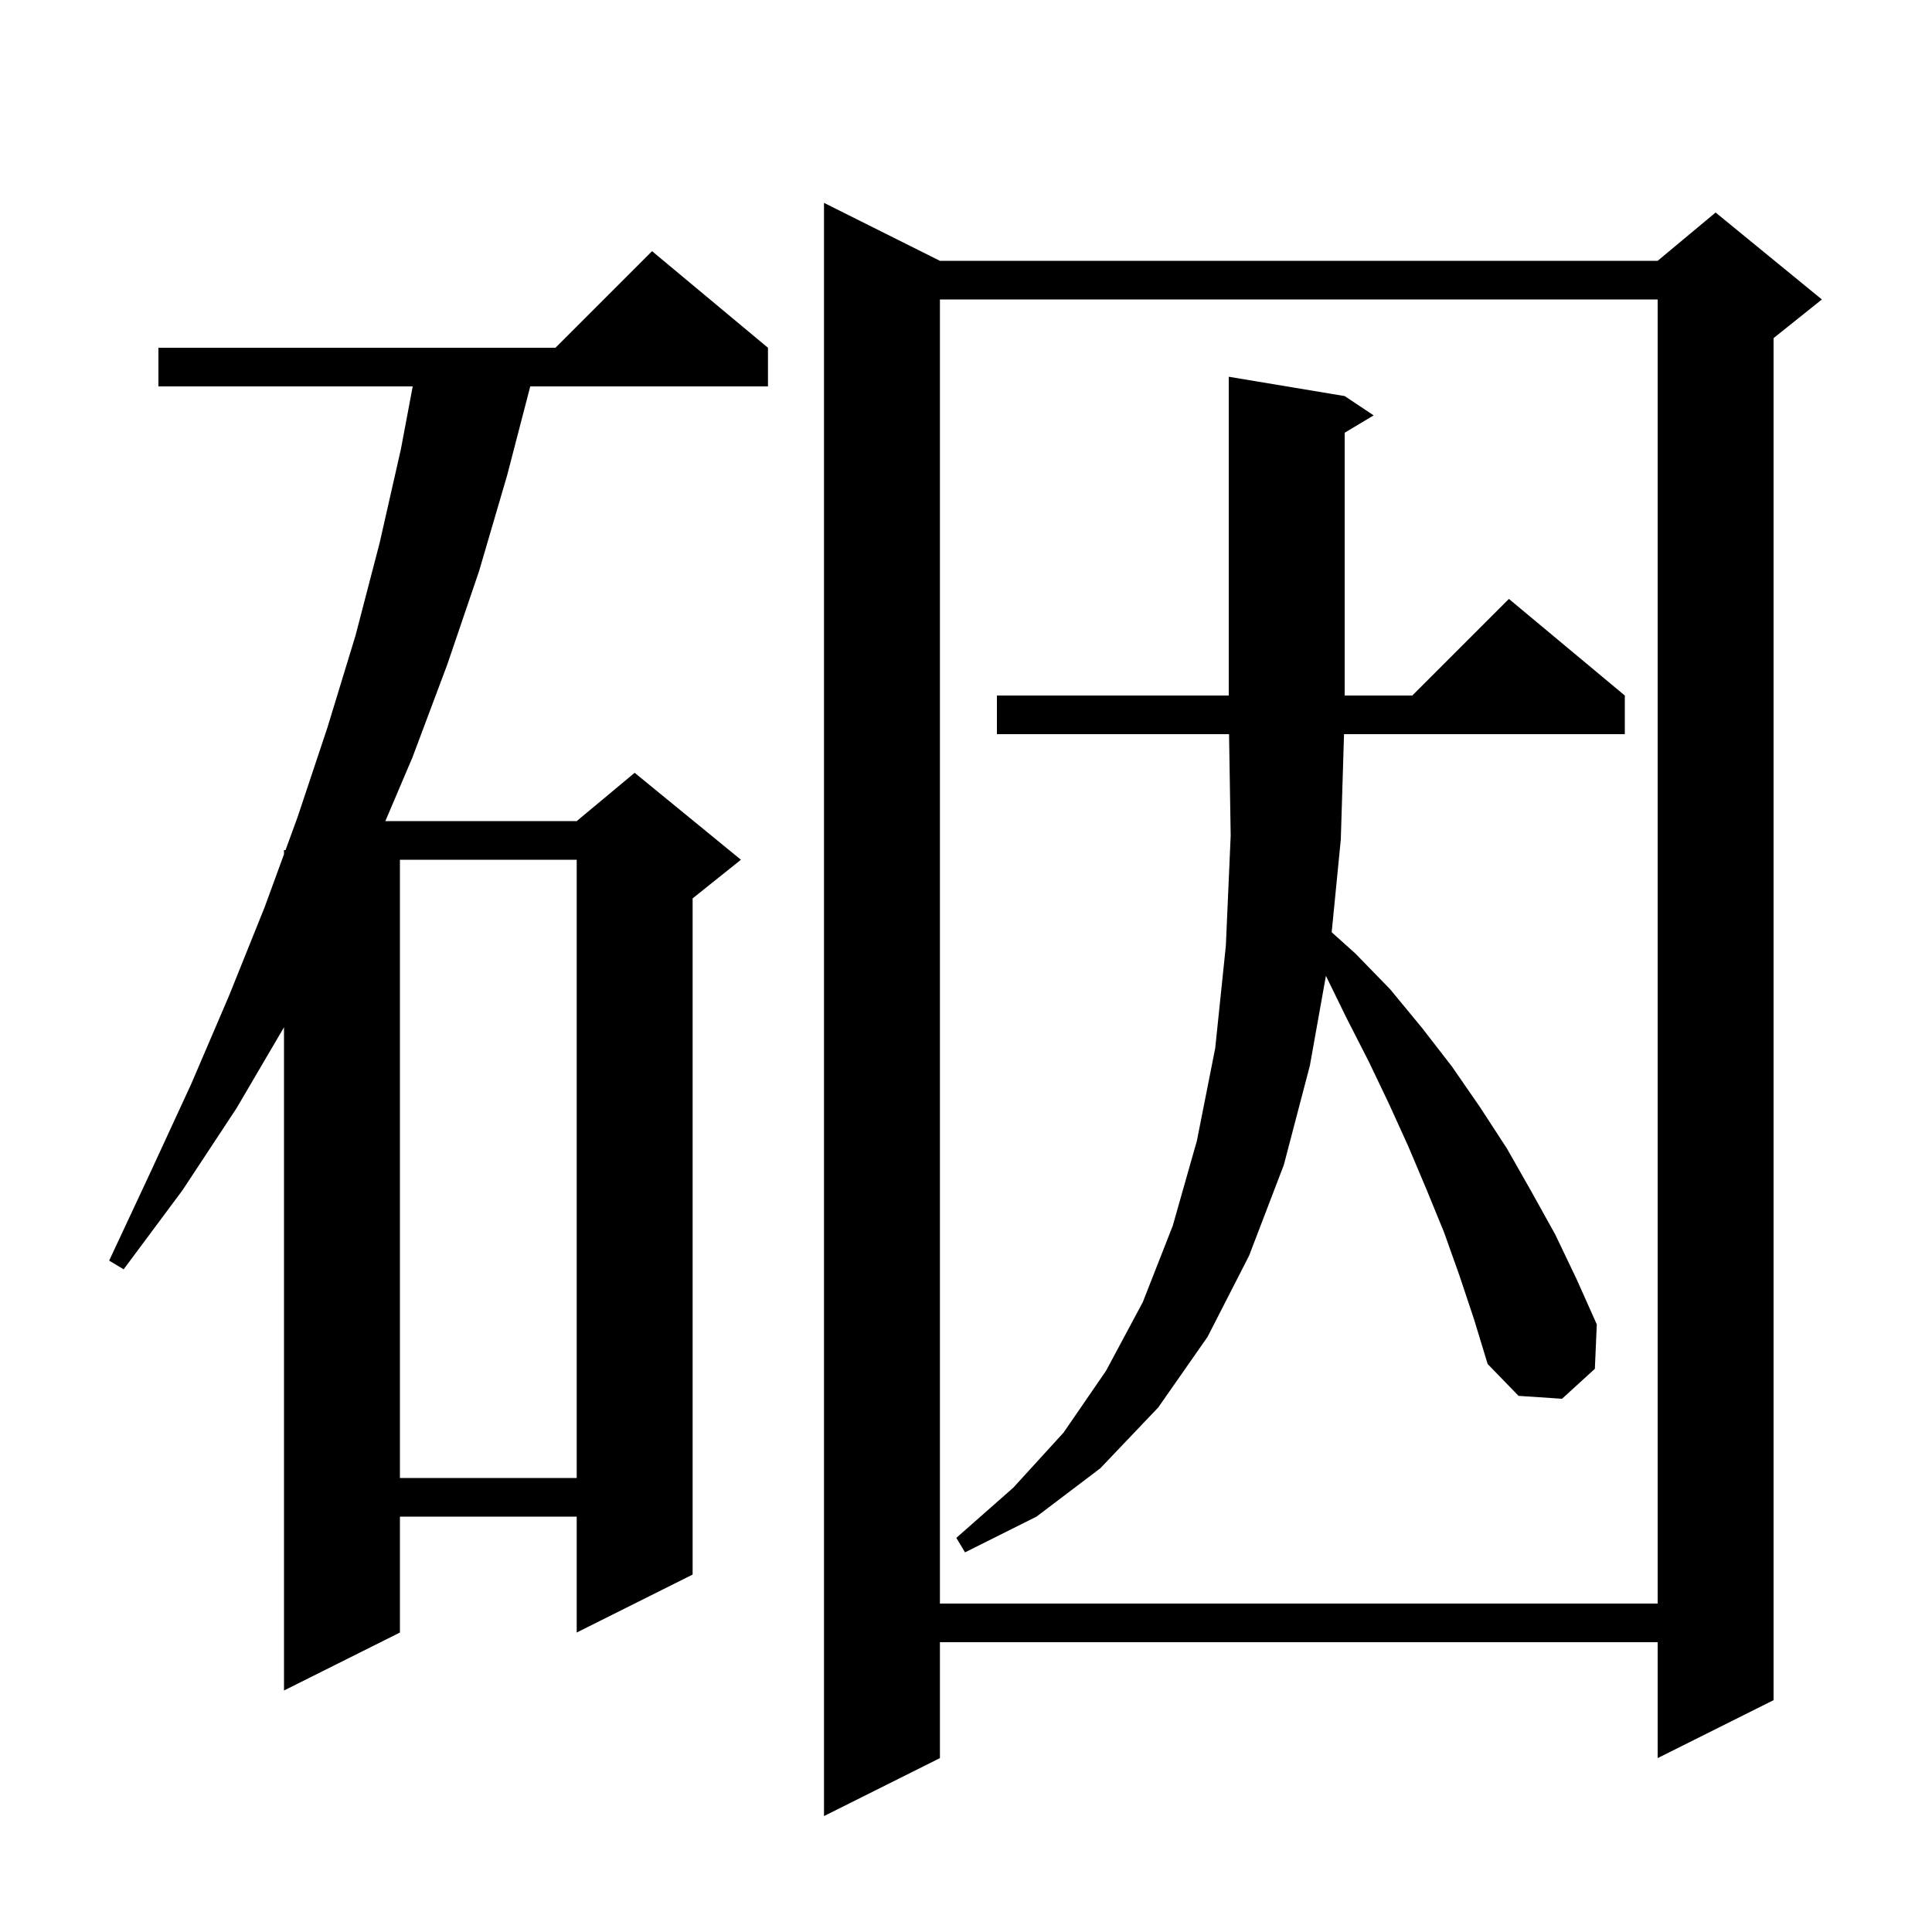 <svg xmlns="http://www.w3.org/2000/svg" xmlns:xlink="http://www.w3.org/1999/xlink" version="1.1" baseProfile="full" viewBox="0 0 200 200" width="200" height="200">
<g fill="black">
<path d="M 97.3 27.0 L 171.6 27.0 L 177.6 22.0 L 188.6 31.0 L 183.6 35.0 L 183.6 176.0 L 171.6 182.0 L 171.6 170.0 L 97.3 170.0 L 97.3 182.0 L 85.3 188.0 L 85.3 21.0 Z M 79.5 36.0 L 79.5 40.0 L 54.892 40.0 L 52.5 49.2 L 49.6 59.1 L 46.3 68.8 L 42.7 78.4 L 39.891 85.0 L 59.7 85.0 L 65.7 80.0 L 76.7 89.0 L 71.7 93.0 L 71.7 163.0 L 59.7 169.0 L 59.7 157.0 L 41.4 157.0 L 41.4 169.0 L 29.4 175.0 L 29.4 106.341 L 24.5 114.7 L 18.9 123.2 L 12.8 131.4 L 11.3 130.5 L 15.6 121.3 L 19.8 112.2 L 23.7 103.1 L 27.4 93.9 L 29.4 88.429 L 29.4 88.0 L 29.557 88.0 L 30.8 84.6 L 33.9 75.3 L 36.8 65.8 L 39.3 56.2 L 41.5 46.5 L 42.724 40.0 L 16.4 40.0 L 16.4 36.0 L 57.5 36.0 L 67.5 26.0 Z M 97.3 31.0 L 97.3 166.0 L 171.6 166.0 L 171.6 31.0 Z M 151.1 132.1 L 149.5 127.6 L 147.7 123.2 L 145.8 118.7 L 143.8 114.3 L 141.7 109.9 L 139.4 105.4 L 137.258 101.018 L 135.6 110.3 L 132.9 120.6 L 129.3 130.0 L 125.0 138.4 L 119.9 145.7 L 113.9 152.0 L 107.3 157.0 L 99.9 160.7 L 99.0 159.2 L 104.9 154.0 L 110.1 148.3 L 114.5 141.9 L 118.3 134.8 L 121.4 126.9 L 123.9 118.1 L 125.8 108.5 L 126.9 97.9 L 127.4 86.5 L 127.231 76.0 L 103.2 76.0 L 103.2 72.0 L 127.2 72.0 L 127.2 39.0 L 139.2 41.0 L 142.2 43.0 L 139.2 44.8 L 139.2 72.0 L 146.2 72.0 L 156.2 62.0 L 168.2 72.0 L 168.2 76.0 L 139.133 76.0 L 138.8 86.9 L 137.855 96.506 L 140.3 98.7 L 143.9 102.4 L 147.2 106.4 L 150.3 110.4 L 153.2 114.6 L 156.0 118.9 L 158.5 123.3 L 161.0 127.8 L 163.2 132.4 L 165.3 137.1 L 165.1 141.7 L 161.7 144.8 L 157.2 144.5 L 154.0 141.2 L 152.6 136.6 Z M 41.4 89.0 L 41.4 153.0 L 59.7 153.0 L 59.7 89.0 Z " />
</g>
</svg>
